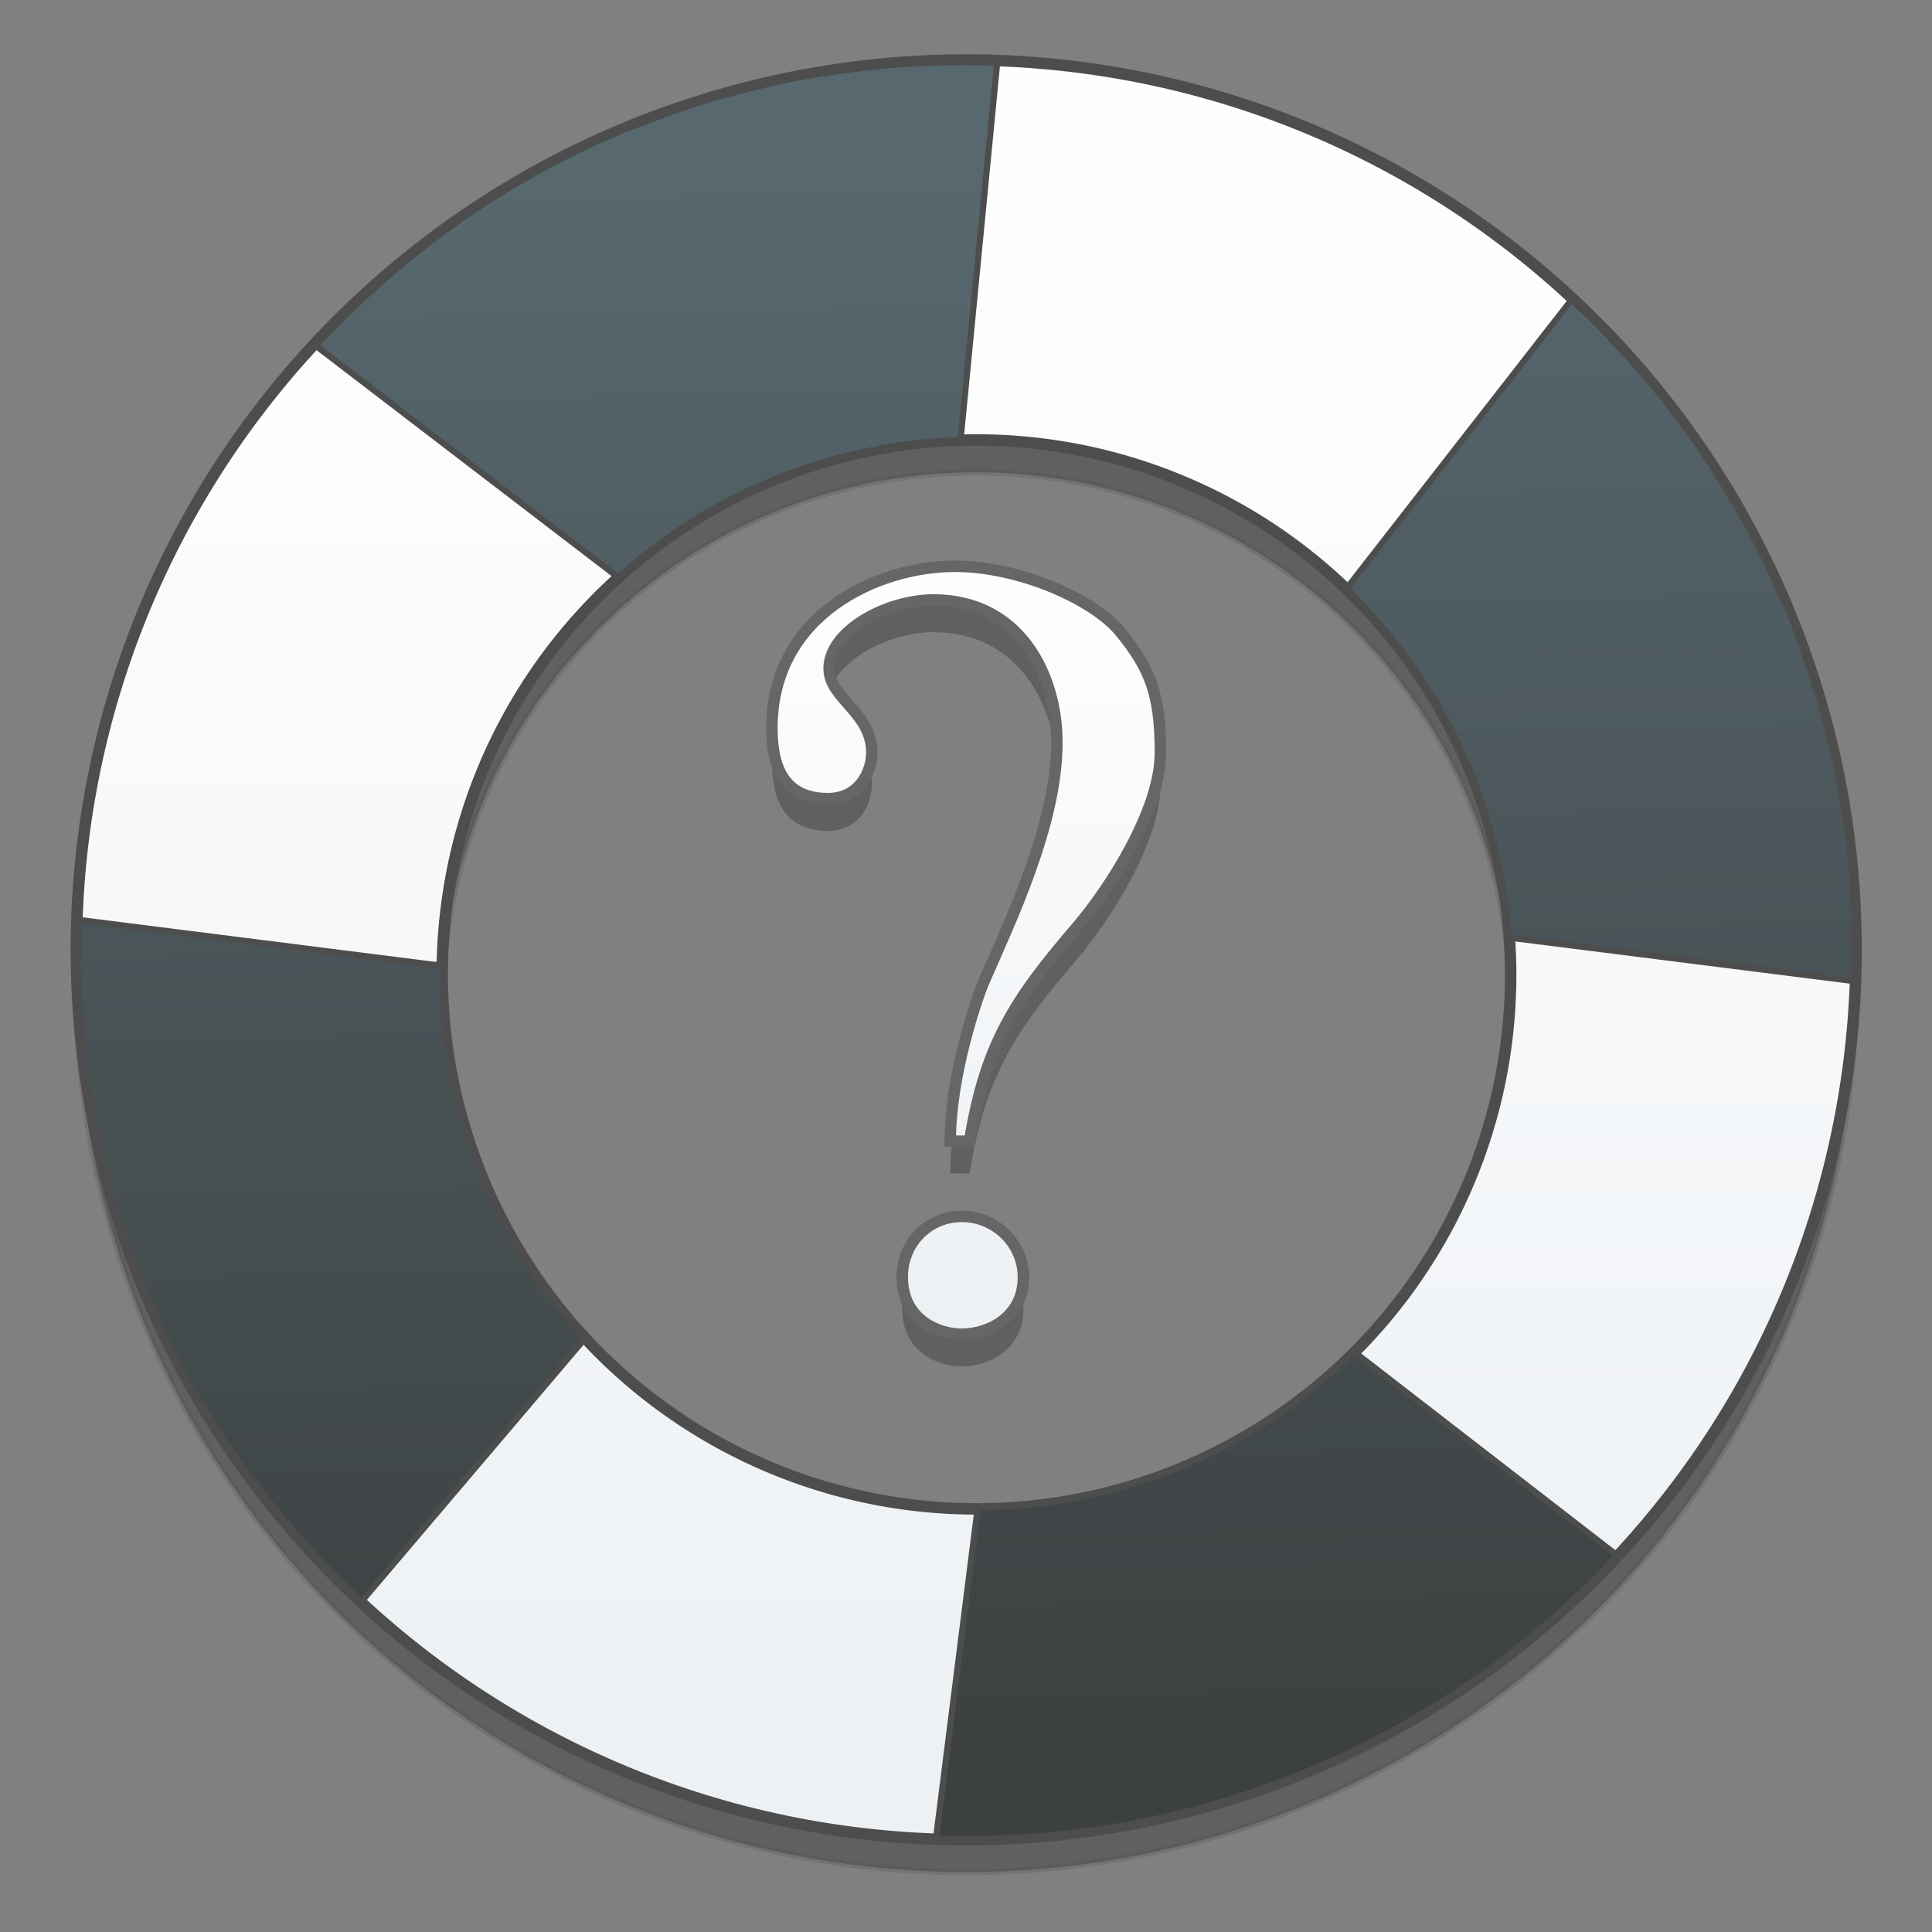 <?xml version="1.0" encoding="UTF-8" standalone="no"?>
<svg
   xmlns:dc="http://purl.org/dc/elements/1.1/"
   xmlns:cc="http://creativecommons.org/ns#"
   xmlns:rdf="http://www.w3.org/1999/02/22-rdf-syntax-ns#"
   xmlns:svg="http://www.w3.org/2000/svg"
   xmlns="http://www.w3.org/2000/svg"
   xmlns:xlink="http://www.w3.org/1999/xlink"
   xmlns:sodipodi="http://sodipodi.sourceforge.net/DTD/sodipodi-0.dtd"
   xmlns:inkscape="http://www.inkscape.org/namespaces/inkscape"
   width="128"
   height="128"
   viewBox="0 0 33.866 33.866"
   version="1.1"
   id="svg14"
   sodipodi:docname="system-help.svg"
   inkscape:version="0.92.4 (5da689c313, 2019-01-14)">
  <rect x="0" y="0" width="33.866" height="33.866" fill="#808080" stroke="none"/>
  <defs
     id="defs18">
    <linearGradient
       inkscape:collect="always"
       id="linearGradient938">
      <stop
         style="stop-color:#edf1f4;stop-opacity:1"
         offset="0"
         id="stop934" />
      <stop
         style="stop-color:#fefeff;stop-opacity:1"
         offset="1"
         id="stop936" />
    </linearGradient>
    <linearGradient
       inkscape:collect="always"
       id="linearGradient920">
      <stop
         style="stop-color:#3c4040;stop-opacity:1"
         offset="0"
         id="stop916" />
      <stop
         style="stop-color:#57686f;stop-opacity:1"
         offset="1"
         id="stop918" />
    </linearGradient>
    <linearGradient
       inkscape:collect="always"
       xlink:href="#linearGradient920"
       id="linearGradient922"
       x1="18.977"
       y1="30.655"
       x2="18.4"
       y2="2.977"
       gradientUnits="userSpaceOnUse" />
    <linearGradient
       inkscape:collect="always"
       xlink:href="#linearGradient938"
       id="linearGradient940"
       x1="13.005"
       y1="31.073"
       x2="13.005"
       y2="4.562"
       gradientUnits="userSpaceOnUse" />
    <linearGradient
       inkscape:collect="always"
       xlink:href="#linearGradient938"
       id="linearGradient833"
       x1="-29.72"
       y1="12.253"
       x2="-29.682"
       y2="7.442"
       gradientUnits="userSpaceOnUse" />
    <linearGradient
       inkscape:collect="always"
       xlink:href="#linearGradient938"
       id="linearGradient838"
       gradientUnits="userSpaceOnUse"
       x1="13.005"
       y1="31.073"
       x2="13.005"
       y2="4.562" />
    <linearGradient
       inkscape:collect="always"
       xlink:href="#linearGradient938"
       id="linearGradient840"
       gradientUnits="userSpaceOnUse"
       x1="-29.72"
       y1="12.253"
       x2="-29.682"
       y2="7.442" />
  </defs>
  <sodipodi:namedview
     pagecolor="#ffffff"
     bordercolor="#666666"
     borderopacity="1"
     objecttolerance="10"
     gridtolerance="10"
     guidetolerance="10"
     inkscape:pageopacity="0"
     inkscape:pageshadow="2"
     inkscape:window-width="1600"
     inkscape:window-height="838"
     id="namedview16"
     showgrid="false"
     inkscape:zoom="3.5283972"
     inkscape:cx="82.368739"
     inkscape:cy="48.700937"
     inkscape:window-x="-8"
     inkscape:window-y="-8"
     inkscape:window-maximized="1"
     inkscape:current-layer="svg14" />
  <g
     id="g836"
     transform="matrix(1.004,0,0,1.004,-0.061,-0.061)">
    <g
       aria-label="?"
       style="font-style:normal;font-weight:normal;font-size:7.441px;line-height:1.25;font-family:sans-serif;letter-spacing:0px;word-spacing:0px;opacity:0.25;fill:#000000;fill-opacity:0.992;stroke:none;stroke-width:0.186"
       id="g973"
       transform="matrix(2.634,0,0,2.634,95.479,-9.065)">
      <path
         d="m -29.799,11.243 c 0.104,-0.64 0.298,-0.938 0.707,-1.414 0.223,-0.26 0.558,-0.781 0.558,-1.161 0,-0.387 -0.067,-0.558 -0.268,-0.804 -0.179,-0.216 -0.67,-0.432 -1.094,-0.432 -0.513,0 -1.213,0.32 -1.213,1.071 0,0.253 0.074,0.469 0.372,0.469 0.208,0 0.29,-0.179 0.29,-0.305 0,-0.268 -0.283,-0.357 -0.283,-0.558 0,-0.246 0.379,-0.454 0.692,-0.454 0.573,0 0.818,0.499 0.818,0.945 0,0.543 -0.313,1.191 -0.484,1.585 -0.045,0.104 -0.223,0.618 -0.223,1.057 z m -0.446,0.9 c 0,0.283 0.238,0.379 0.394,0.379 0.179,0 0.409,-0.112 0.409,-0.379 0,-0.216 -0.179,-0.402 -0.409,-0.402 -0.216,0 -0.394,0.171 -0.394,0.402 z"
         style="font-style:normal;font-variant:normal;font-weight:normal;font-stretch:normal;font-family:'.Times LT MM';-inkscape-font-specification:'.Times LT MM';fill:#000000;fill-opacity:0.992;stroke-width:0.186"
         id="path971"
         inkscape:connector-curvature="0" />
    </g>
    <path
       style="opacity:0.25;fill:#000000;fill-opacity:1;stroke:#4d4d4d;stroke-width:0.107;stroke-miterlimit:4;stroke-dasharray:none"
       inkscape:connector-curvature="0"
       id="path969"
       d="M 31.373,11.484 A 15.536,15.536 0 1 0 2.682,23.402 15.536,15.536 0 0 0 31.373,11.484 m -5.737,2.383 A 9.324,9.324 0 1 1 8.418,21.015 9.324,9.324 0 0 1 25.635,13.863 m 0,0" />
    <path
       d="M 31.373,10.92 A 15.536,15.536 0 1 0 2.682,22.838 15.536,15.536 0 0 0 31.373,10.92 m -5.737,2.383 A 9.324,9.324 0 1 1 8.418,20.451 9.324,9.324 0 0 1 25.635,13.299 m 0,0"
       id="path8"
       inkscape:connector-curvature="0"
       style="fill:url(#linearGradient838);fill-opacity:1;stroke:#4d4d4d;stroke-width:0.2;stroke-miterlimit:4;stroke-dasharray:none" />
    <path
       inkscape:connector-curvature="0"
       id="path917"
       d="M 31.314,10.789 A 15.536,15.536 0 0 0 31.112,10.345 C 30.951,9.984 30.785,9.627 30.599,9.285 A 15.536,15.536 0 0 0 30.381,8.913 C 30.165,8.541 29.943,8.173 29.699,7.824 A 15.536,15.536 0 0 0 29.57,7.645 C 29.274,7.234 28.964,6.837 28.633,6.461 28.273,6.051 27.894,5.662 27.498,5.295 l -3.933,5.048 a 9.324,9.324 0 0 1 2.073,2.961 l 0.002,0.004 a 9.324,9.324 0 0 1 0.753,3.12 l 6.047,0.763 c 0.063,-1.641 -0.138,-3.276 -0.588,-4.848 A 15.536,15.536 0 0 0 31.721,11.949 C 31.598,11.558 31.468,11.169 31.314,10.789 Z M 17.471,1.156 c -1.081,-0.042 -2.158,0.033 -3.218,0.215 a 15.536,15.536 0 0 0 -0.134,0.021 c -0.463,0.084 -0.921,0.196 -1.375,0.322 a 15.536,15.536 0 0 0 -0.259,0.068 C 12.093,1.898 11.708,2.04 11.325,2.187 A 15.536,15.536 0 0 0 10.906,2.344 C 8.816,3.225 7.028,4.531 5.576,6.098 L 10.855,10.141 a 9.324,9.324 0 0 1 5.976,-2.397 z m 10.826,26.062 -4.605,-3.563 a 9.324,9.324 0 0 1 -6.56,2.721 L 16.402,32.159 c 1.044,0.036 2.102,-0.032 3.156,-0.207 a 15.536,15.536 0 0 0 0.29,-0.057 c 0.412,-0.077 0.822,-0.172 1.231,-0.284 a 15.536,15.536 0 0 0 0.482,-0.143 c 0.34,-0.105 0.677,-0.225 1.013,-0.355 a 15.536,15.536 0 0 0 0.581,-0.237 c 0.334,-0.146 0.657,-0.306 0.975,-0.473 a 15.536,15.536 0 0 0 0.45,-0.24 c 0.377,-0.215 0.743,-0.444 1.096,-0.688 a 15.536,15.536 0 0 0 0.223,-0.149 c 0.879,-0.628 1.681,-1.336 2.398,-2.109 z M 7.784,16.89 7.646,16.906 1.436,16.121 c -0.038,1.058 0.031,2.129 0.21,3.196 a 15.536,15.536 0 0 0 0.034,0.183 c 0.078,0.433 0.181,0.863 0.298,1.293 a 15.536,15.536 0 0 0 0.139,0.477 c 0.125,0.406 0.262,0.81 0.424,1.21 a 15.536,15.536 0 0 0 0.078,0.198 c 0.214,0.508 0.45,1 0.712,1.472 0.818,1.474 1.858,2.768 3.045,3.867 L 10.286,23.415 A 9.324,9.324 0 0 1 8.42,20.456 9.324,9.324 0 0 1 7.784,16.89 Z"
       style="fill:url(#linearGradient922);fill-opacity:1;stroke:#4d4d4d;stroke-width:0.107;stroke-miterlimit:4;stroke-dasharray:none" />
    <g
       transform="matrix(2.634,0,0,2.634,95.479,-9.628)"
       id="text928"
       style="font-style:normal;font-weight:normal;font-size:7.441px;line-height:1.25;font-family:sans-serif;letter-spacing:0px;word-spacing:0px;fill:url(#linearGradient833);fill-opacity:1;stroke:#666666;stroke-width:0.076;stroke-miterlimit:4;stroke-dasharray:none"
       aria-label="?">
      <path
         inkscape:connector-curvature="0"
         id="path930"
         style="font-style:normal;font-variant:normal;font-weight:normal;font-stretch:normal;font-family:'.Times LT MM';-inkscape-font-specification:'.Times LT MM';fill:url(#linearGradient840);fill-opacity:1;stroke:#666666;stroke-width:0.076;stroke-miterlimit:4;stroke-dasharray:none"
         d="m -29.799,11.243 c 0.104,-0.64 0.298,-0.938 0.707,-1.414 0.223,-0.26 0.558,-0.781 0.558,-1.161 0,-0.387 -0.067,-0.558 -0.268,-0.804 -0.179,-0.216 -0.67,-0.432 -1.094,-0.432 -0.513,0 -1.213,0.32 -1.213,1.071 0,0.253 0.074,0.469 0.372,0.469 0.208,0 0.29,-0.179 0.29,-0.305 0,-0.268 -0.283,-0.357 -0.283,-0.558 0,-0.246 0.379,-0.454 0.692,-0.454 0.573,0 0.818,0.499 0.818,0.945 0,0.543 -0.313,1.191 -0.484,1.585 -0.045,0.104 -0.223,0.618 -0.223,1.057 z m -0.446,0.9 c 0,0.283 0.238,0.379 0.394,0.379 0.179,0 0.409,-0.112 0.409,-0.379 0,-0.216 -0.179,-0.402 -0.409,-0.402 -0.216,0 -0.394,0.171 -0.394,0.402 z" />
    </g>
  </g>
</svg>
